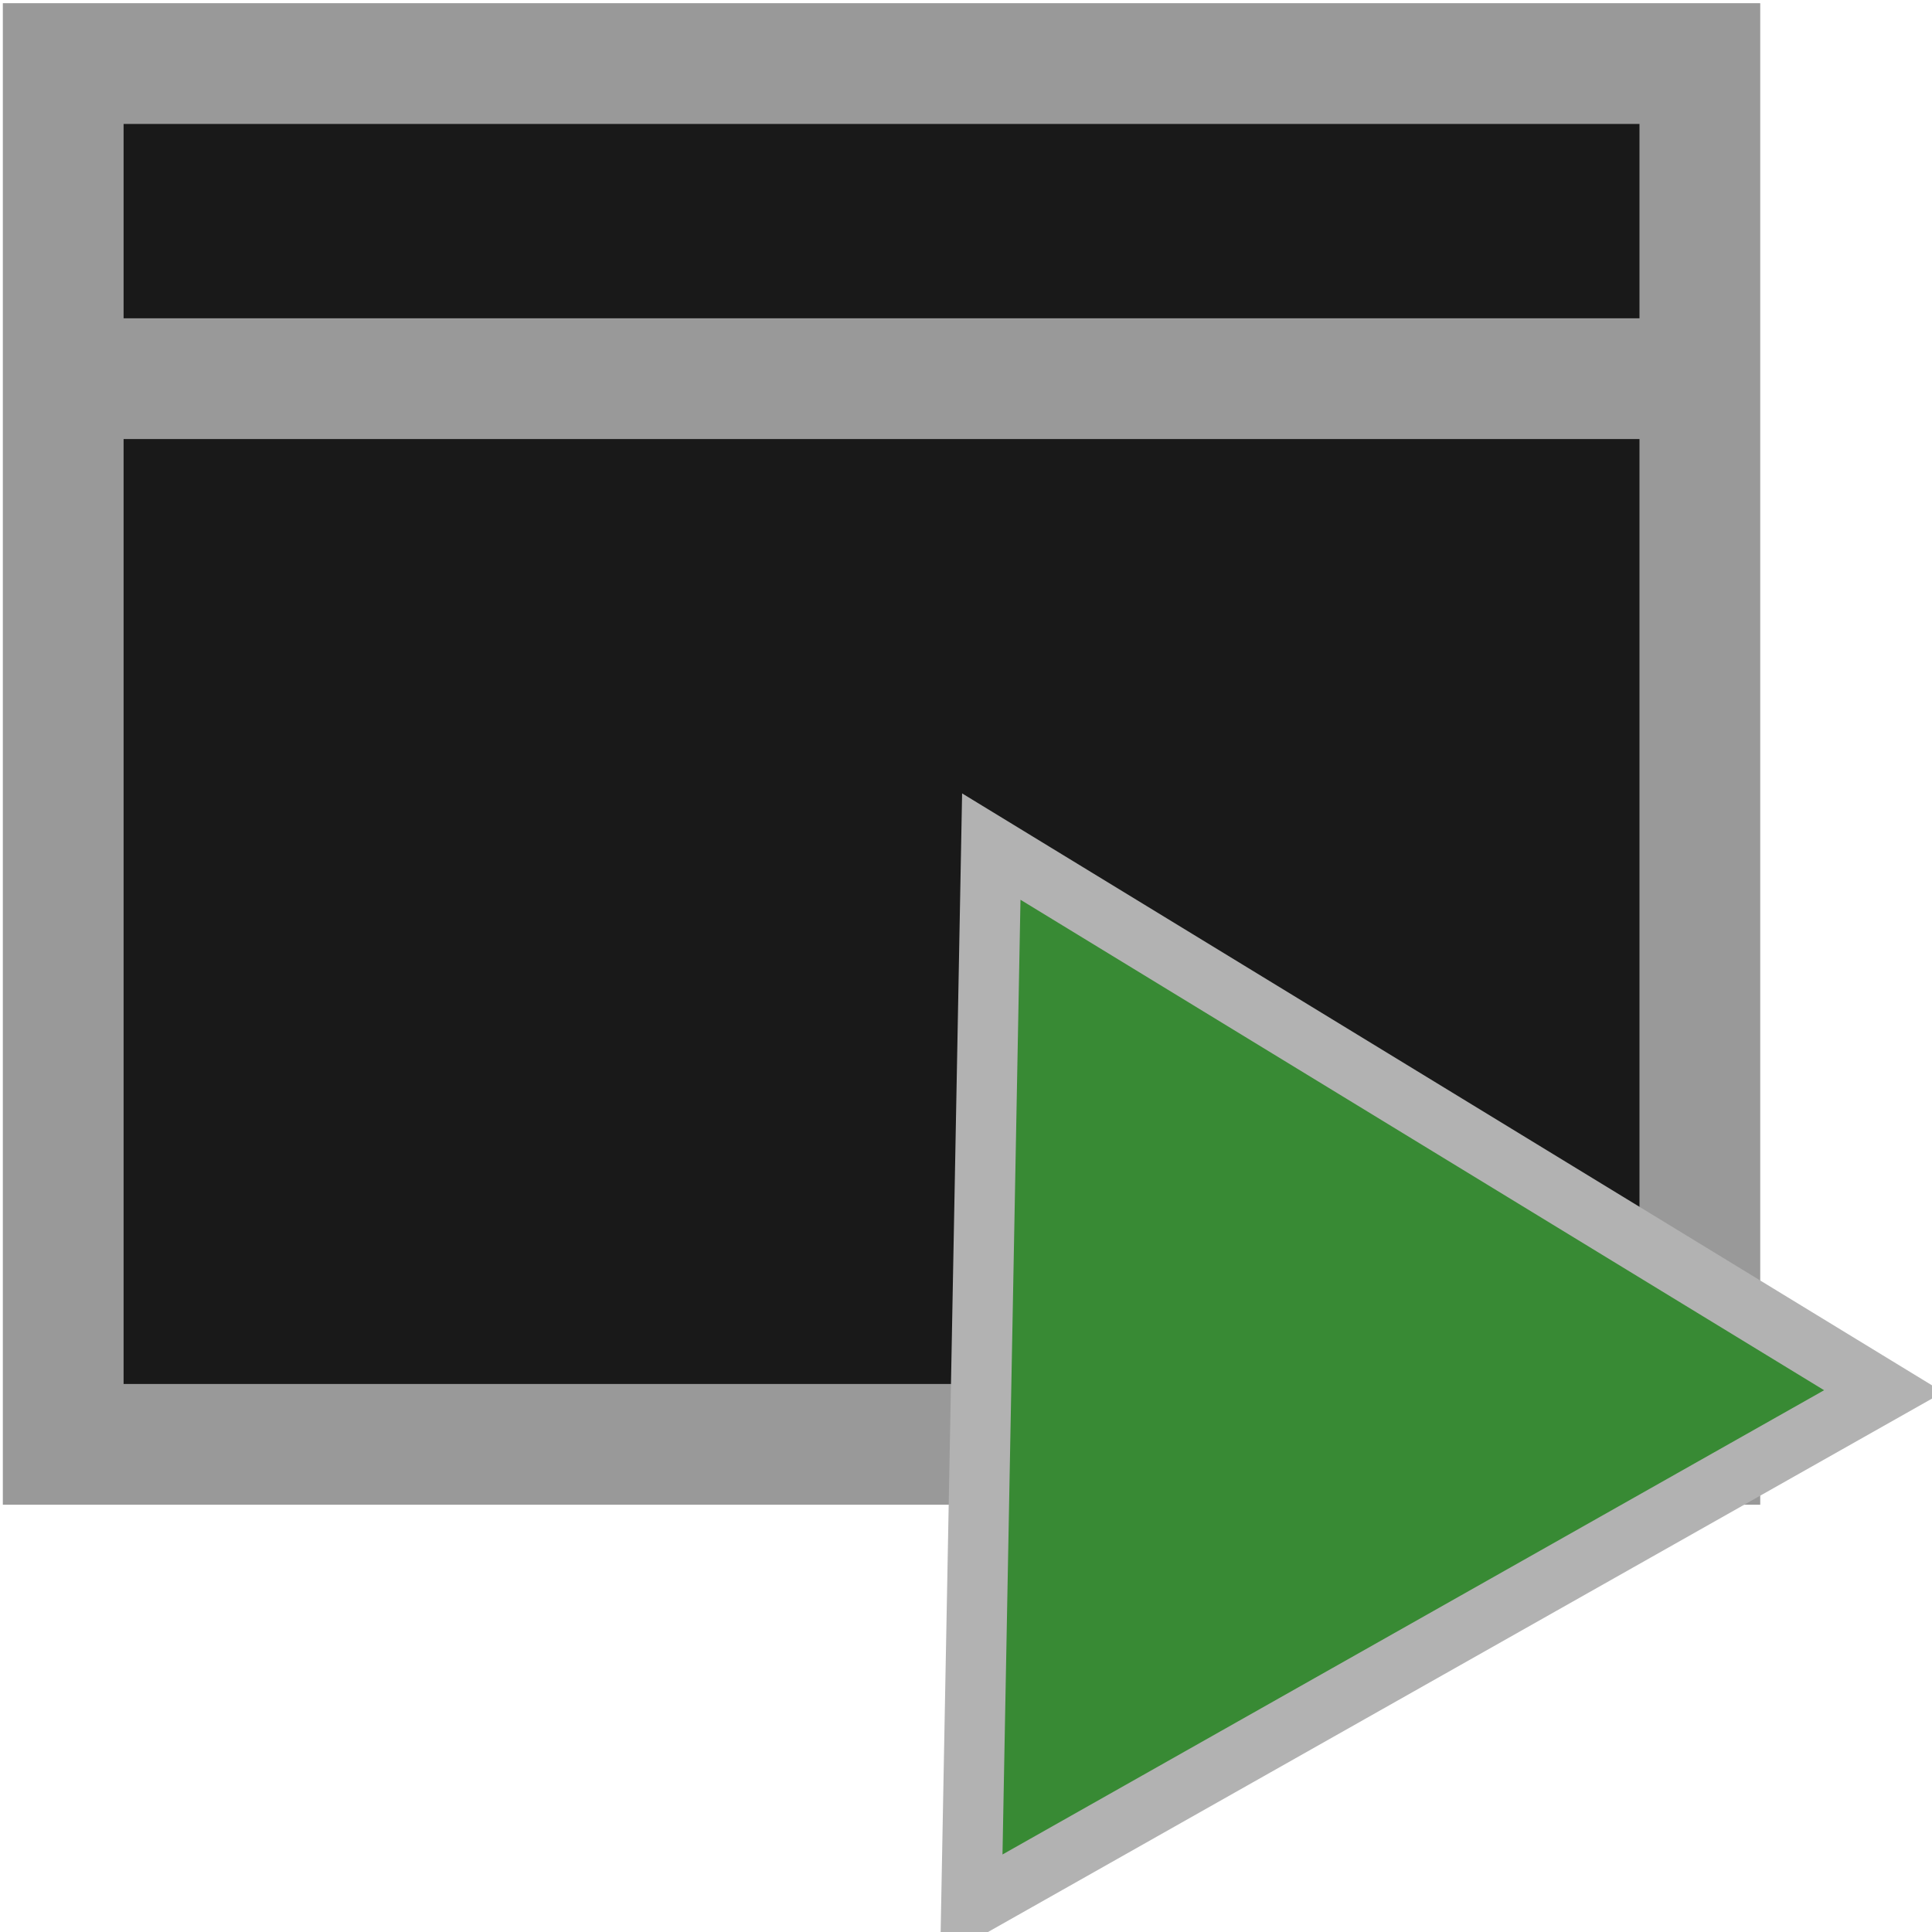 <?xml version="1.0"?>
<svg width="32" height="32" xmlns="http://www.w3.org/2000/svg" xmlns:svg="http://www.w3.org/2000/svg">
 <g>
  <title>Layer 1</title>
  <rect stroke="#999999" fill="#191919" stroke-width="2" x="1.047" y="1.053" width="27.108" height="22.87" id="svg_2"/>
  <g stroke="null" id="svg_1">
   <path stroke="#b2b2b2" id="path1" fill="#388A34" d="m16.419,14.022l14.781,9.021l-15.112,8.539l0.331,-17.56z"/>
  </g>
  <line fill="none" stroke="#999999" stroke-width="2" stroke-dasharray="null" stroke-linejoin="null" stroke-linecap="null" x1="1.506" y1="6.272" x2="27.847" y2="6.272" id="svg_9"/>
 </g>
</svg>